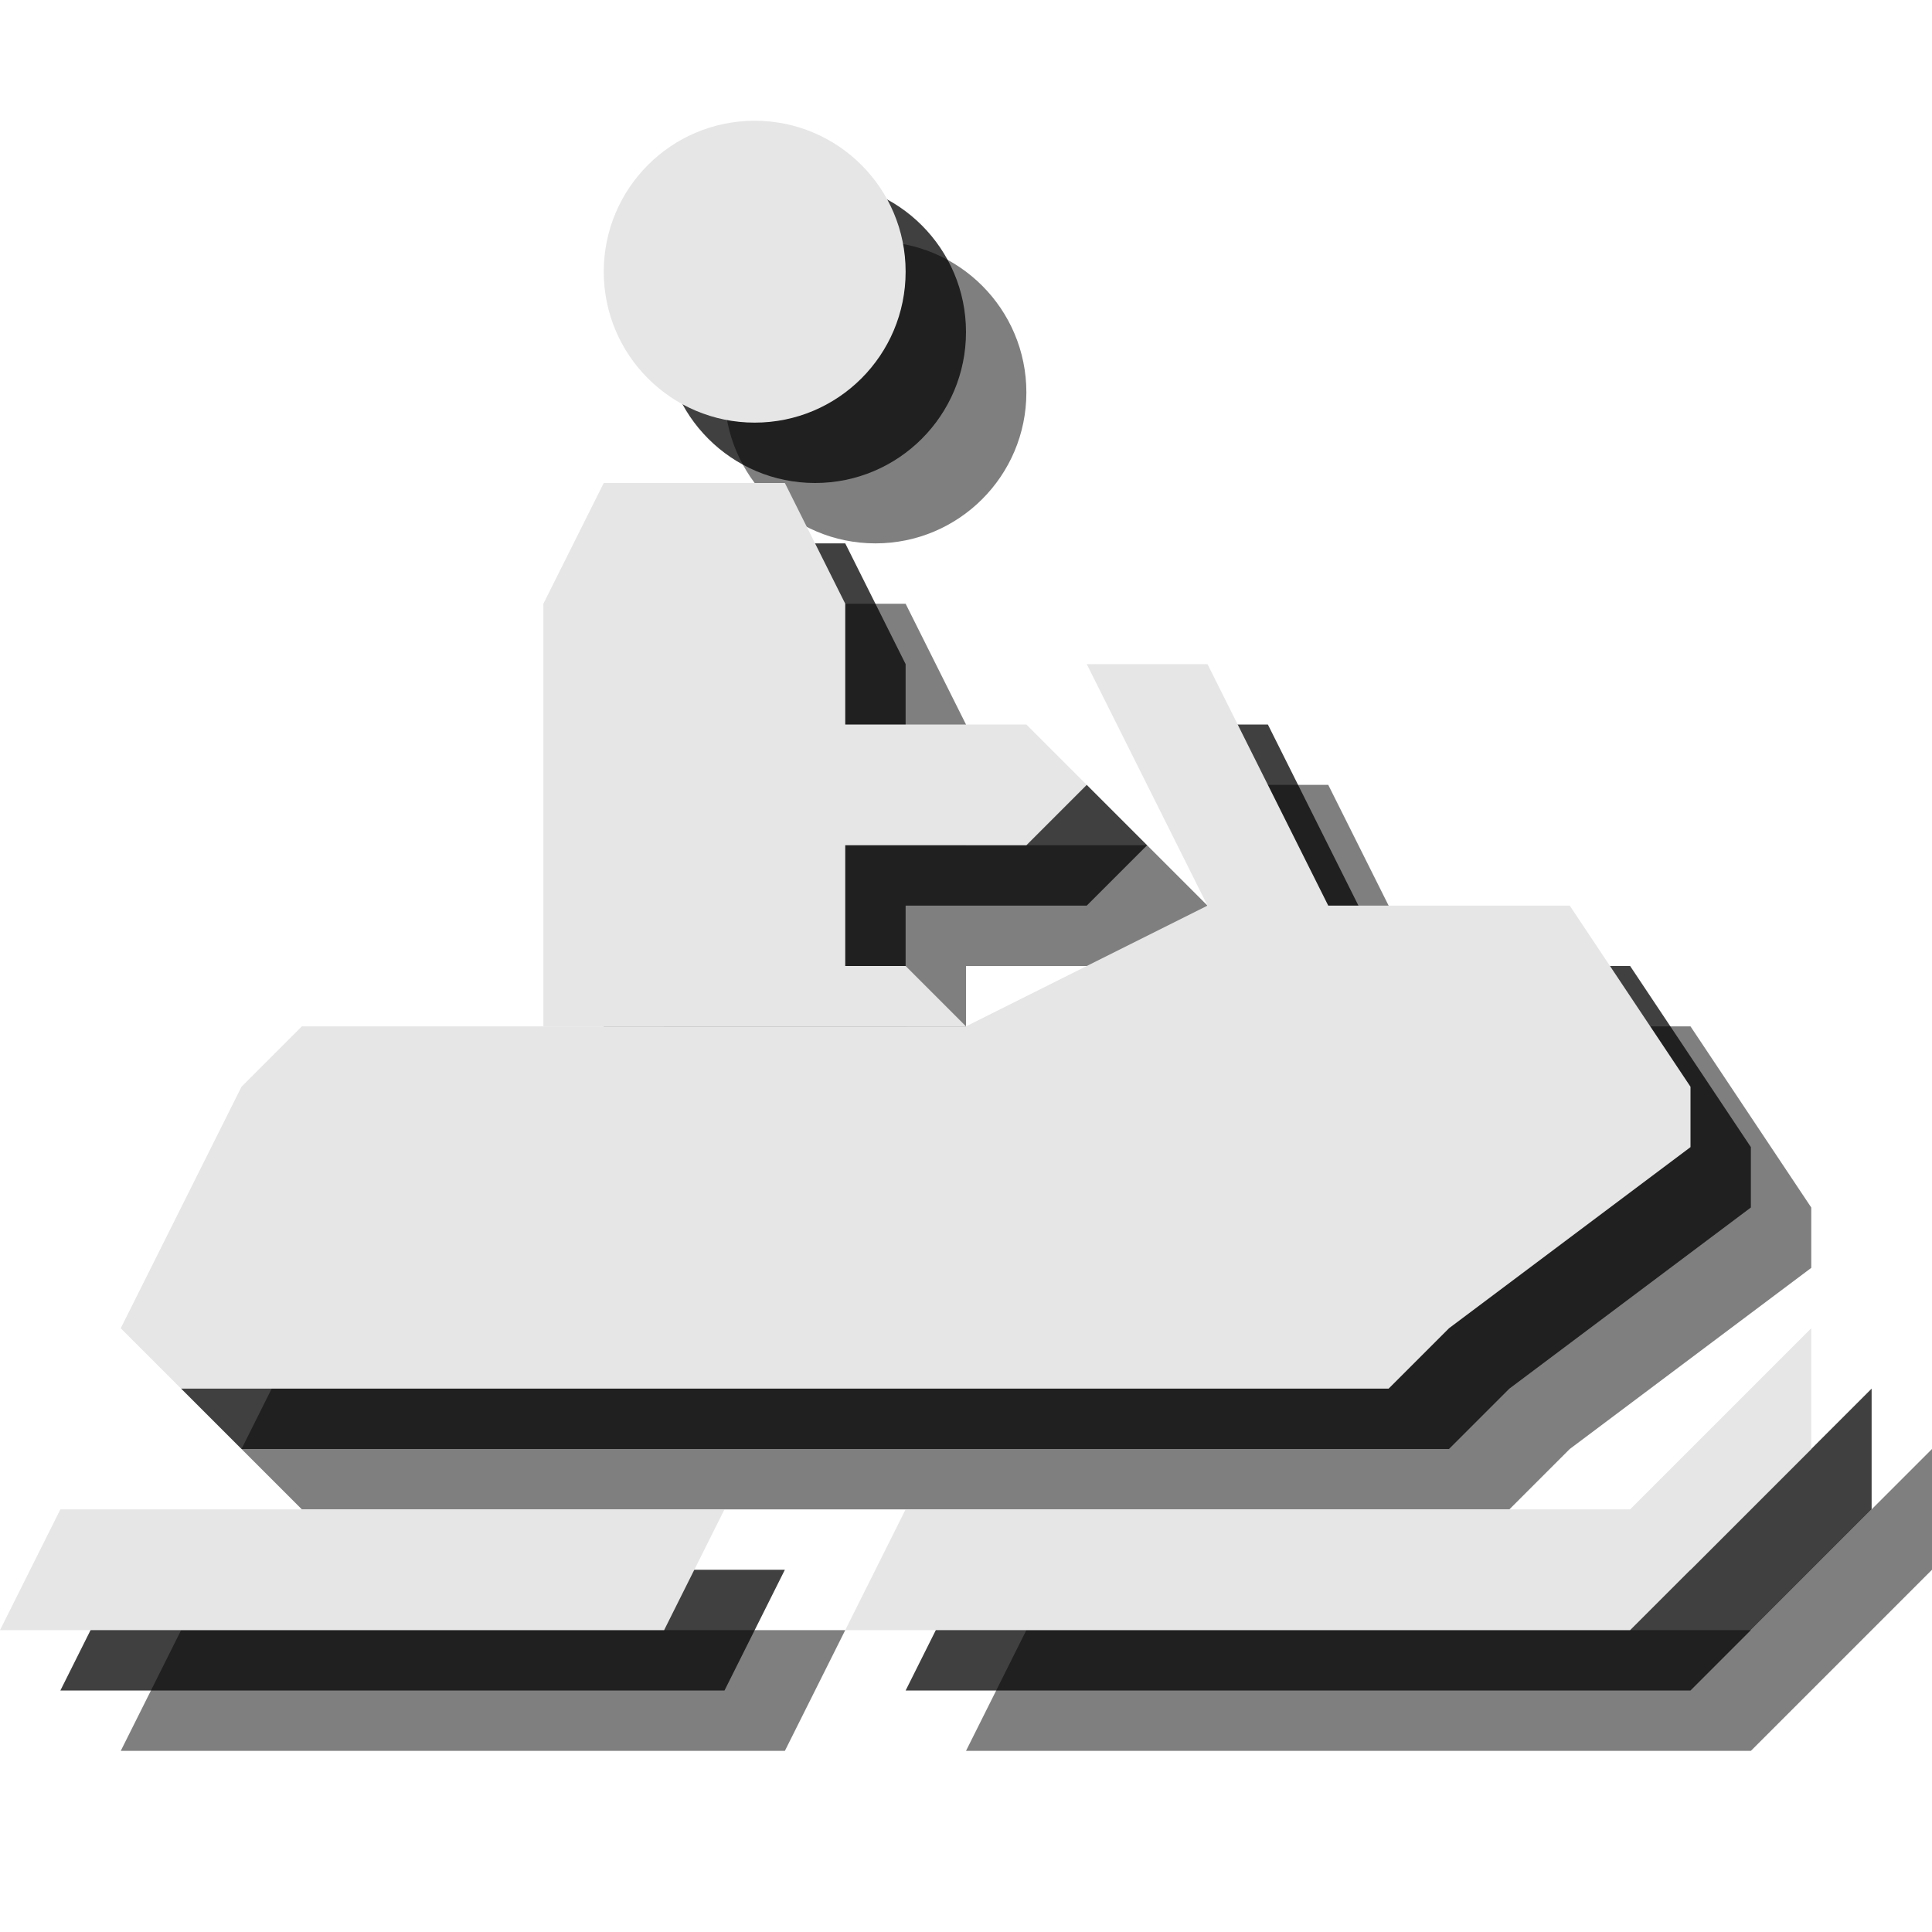 <?xml version="1.0" encoding="utf-8"?>
<!-- Generator: Adobe Illustrator 18.1.1, SVG Export Plug-In . SVG Version: 6.00 Build 0)  -->
<svg version="1.1" id="Icons" xmlns="http://www.w3.org/2000/svg" xmlns:xlink="http://www.w3.org/1999/xlink" x="0px" y="0px"
	 viewBox="0 0 32 32" enable-background="new 0 0 32 32" xml:space="preserve">
<g opacity="0.5">
	<polygon points="3,27 2,29 13,29 14,27 	"/>
	<polygon points="17,27 16,29 29,29 32,26 32,24 29,27 	"/>
	<polygon points="6,20 4,24 5,25 25,25 26,24 30,21 30,20 28,17 24,17 22,13 20,13 22,17 18,19 7,19 	"/>
	<polygon points="11,19 11,12 12,10 15,10 16,12 16,14 19,14 20,15 19,16 16,16 16,18 17,18 18,19 	"/>
	<circle cx="14.5" cy="6.5" r="2.5"/>
</g>
<g opacity="0.75">
	<polygon points="2,26 1,28 12,28 13,26 	"/>
	<polygon points="16,26 15,28 28,28 31,25 31,23 28,26 	"/>
	<polygon points="5,19 3,23 4,24 24,24 25,23 29,20 29,19 27,16 23,16 21,12 19,12 21,16 17,18 6,18 	"/>
	<polygon points="10,18 10,11 11,9 14,9 15,11 15,13 18,13 19,14 18,15 15,15 15,17 16,17 17,18 	"/>
	<circle cx="13.5" cy="5.5" r="2.5"/>
</g>
<g>
	<polygon fill="#E6E6E6" points="1,25 0,27 11,27 12,25 	"/>
	<polygon fill="#E6E6E6" points="15,25 14,27 27,27 30,24 30,22 27,25 	"/>
	<polygon fill="#E6E6E6" points="4,18 2,22 3,23 23,23 24,22 28,19 28,18 26,15 22,15 20,11 18,11 20,15 16,17 5,17 	"/>
	<polygon fill="#E6E6E6" points="9,17 9,10 10,8 13,8 14,10 14,12 17,12 18,13 17,14 14,14 14,16 15,16 16,17 	"/>
	<circle fill="#E6E6E6" cx="12.5" cy="4.5" r="2.5"/>
</g>
</svg>
